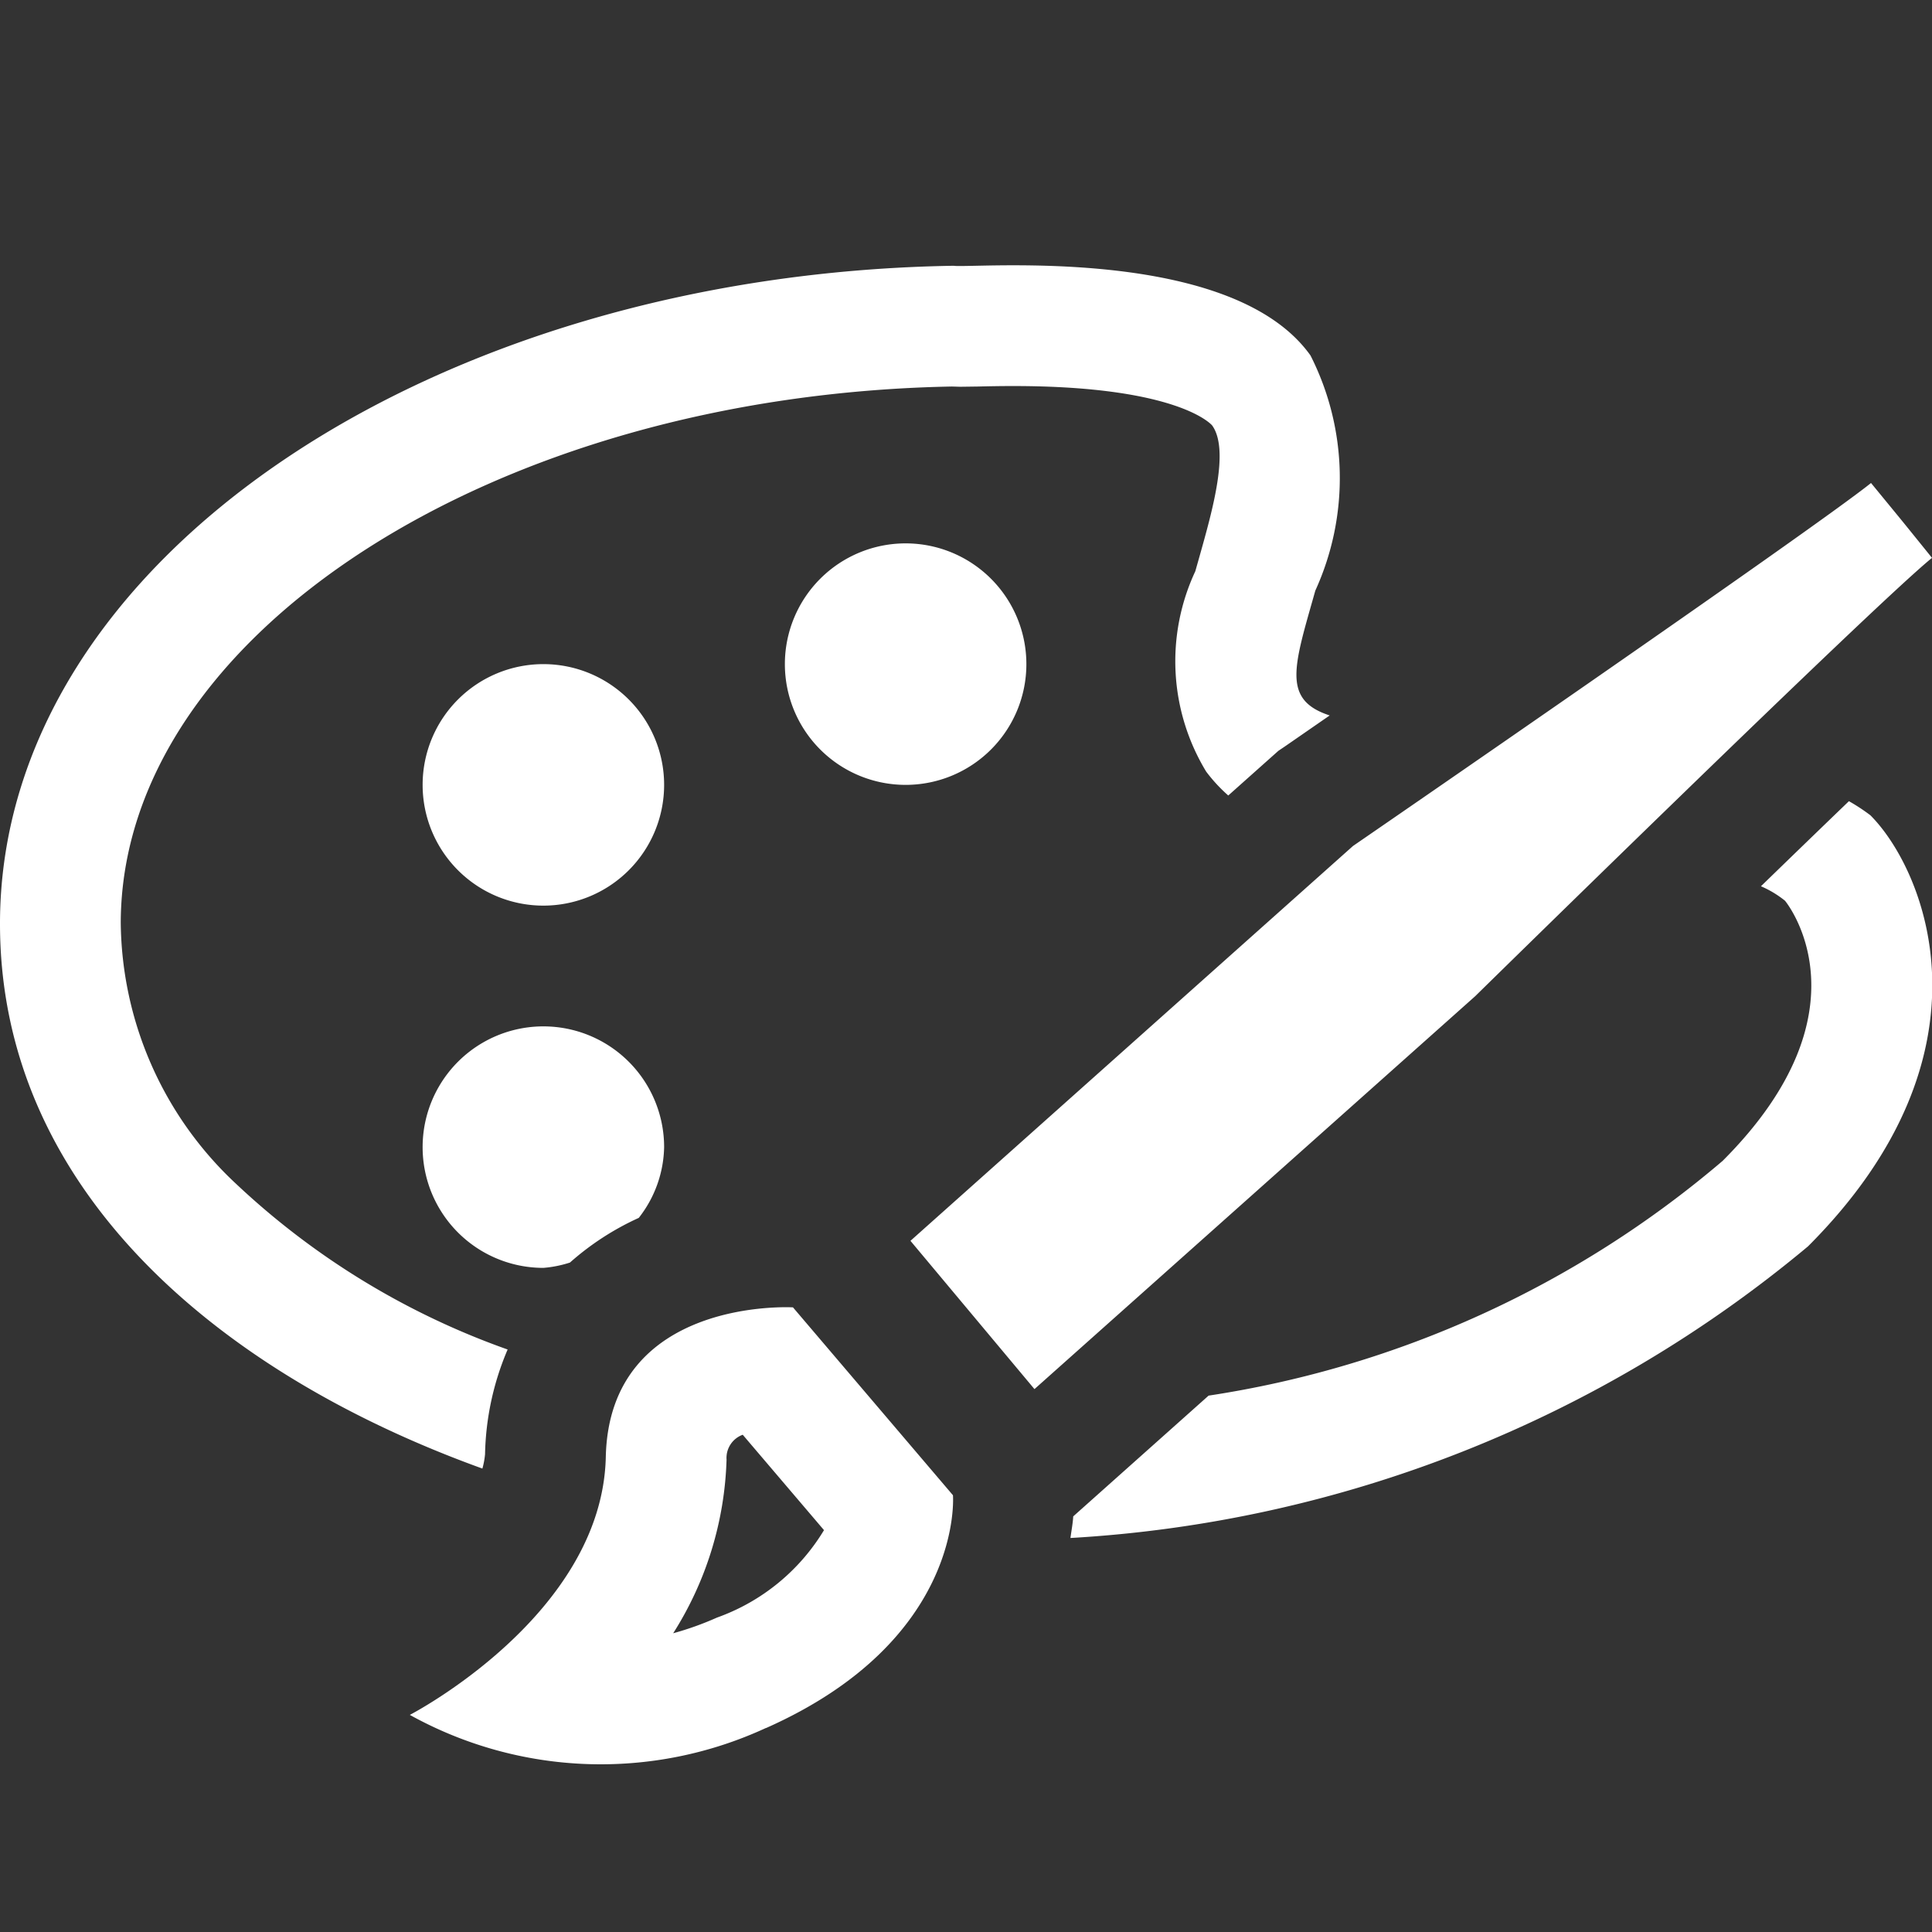 <svg xmlns="http://www.w3.org/2000/svg" viewBox="0 0 16 16">
  <rect x="0" y="0" width="16" height="16" fill="#333333" stroke="none"/>
  <path fill="white" d="M14.583 7.34q.38-.369.729-.705a1.618 1.618 0 0 1 .178.117c.451.452 1.086 1.967-.517 3.57a10.463 10.463 0 0 1-6.108 2.415c.008-.06.02-.123.023-.179l1.121-1a8.534 8.534 0 0 0 4.257-1.944c1.253-1.253.525-2.146.516-2.155a.854.854 0 0 0-.2-.12zm-3.73-4.396c-.48-.674-1.748-.747-2.462-.747-.2 0-.356.006-.44.006-.023 0-.04 0-.052-.002C3.595 2.269.011 4.627 0 7.636c-.008 2.189 1.779 3.726 3.995 4.526a.666.666 0 0 0 .022-.119 2.317 2.317 0 0 1 .187-.867 6.394 6.394 0 0 1-2.25-1.373A2.992 2.992 0 0 1 1 7.639c.008-2.38 3.093-4.367 6.883-4.438l.069.002.15-.002c.077-.002.176-.004.289-.004 1.377 0 1.646.324 1.648.327.144.202.004.697-.108 1.094l-.032.113a1.76 1.76 0 0 0 .09 1.659 1.317 1.317 0 0 0 .183.198l.415-.37.052-.035.373-.258c-.4-.13-.295-.41-.119-1.034a2.244 2.244 0 0 0-.04-1.947zM7.5 6.5a1 1 0 1 0-1-1 1 1 0 0 0 1 1zm-3 1a1 1 0 1 0-1-1 1 1 0 0 0 1 1zm0 1a1 1 0 0 0 0 2 .958.958 0 0 0 .22-.044 2.277 2.277 0 0 1 .57-.37.977.977 0 0 0 .21-.586 1 1 0 0 0-1-1zm1.844 5.81a3.26 3.26 0 0 1-2.95-.108s1.594-.824 1.623-2.137c.03-1.327 1.55-1.238 1.55-1.238l1.325 1.556s.097 1.197-1.548 1.928zm.48-1.638l-.673-.79a.204.204 0 0 0-.134.206 2.838 2.838 0 0 1-.442 1.438 2.547 2.547 0 0 0 .363-.13 1.703 1.703 0 0 0 .886-.724zm4.381-5.666l-3.665 3.27 1.027 1.228 3.65-3.254s3.3-3.238 3.783-3.63c-.307-.38-.195-.242-.505-.62-.483.388-4.29 3.006-4.29 3.006z"/>
  <path fill="none" d="M0 0h16v16H0z" />
</svg>
